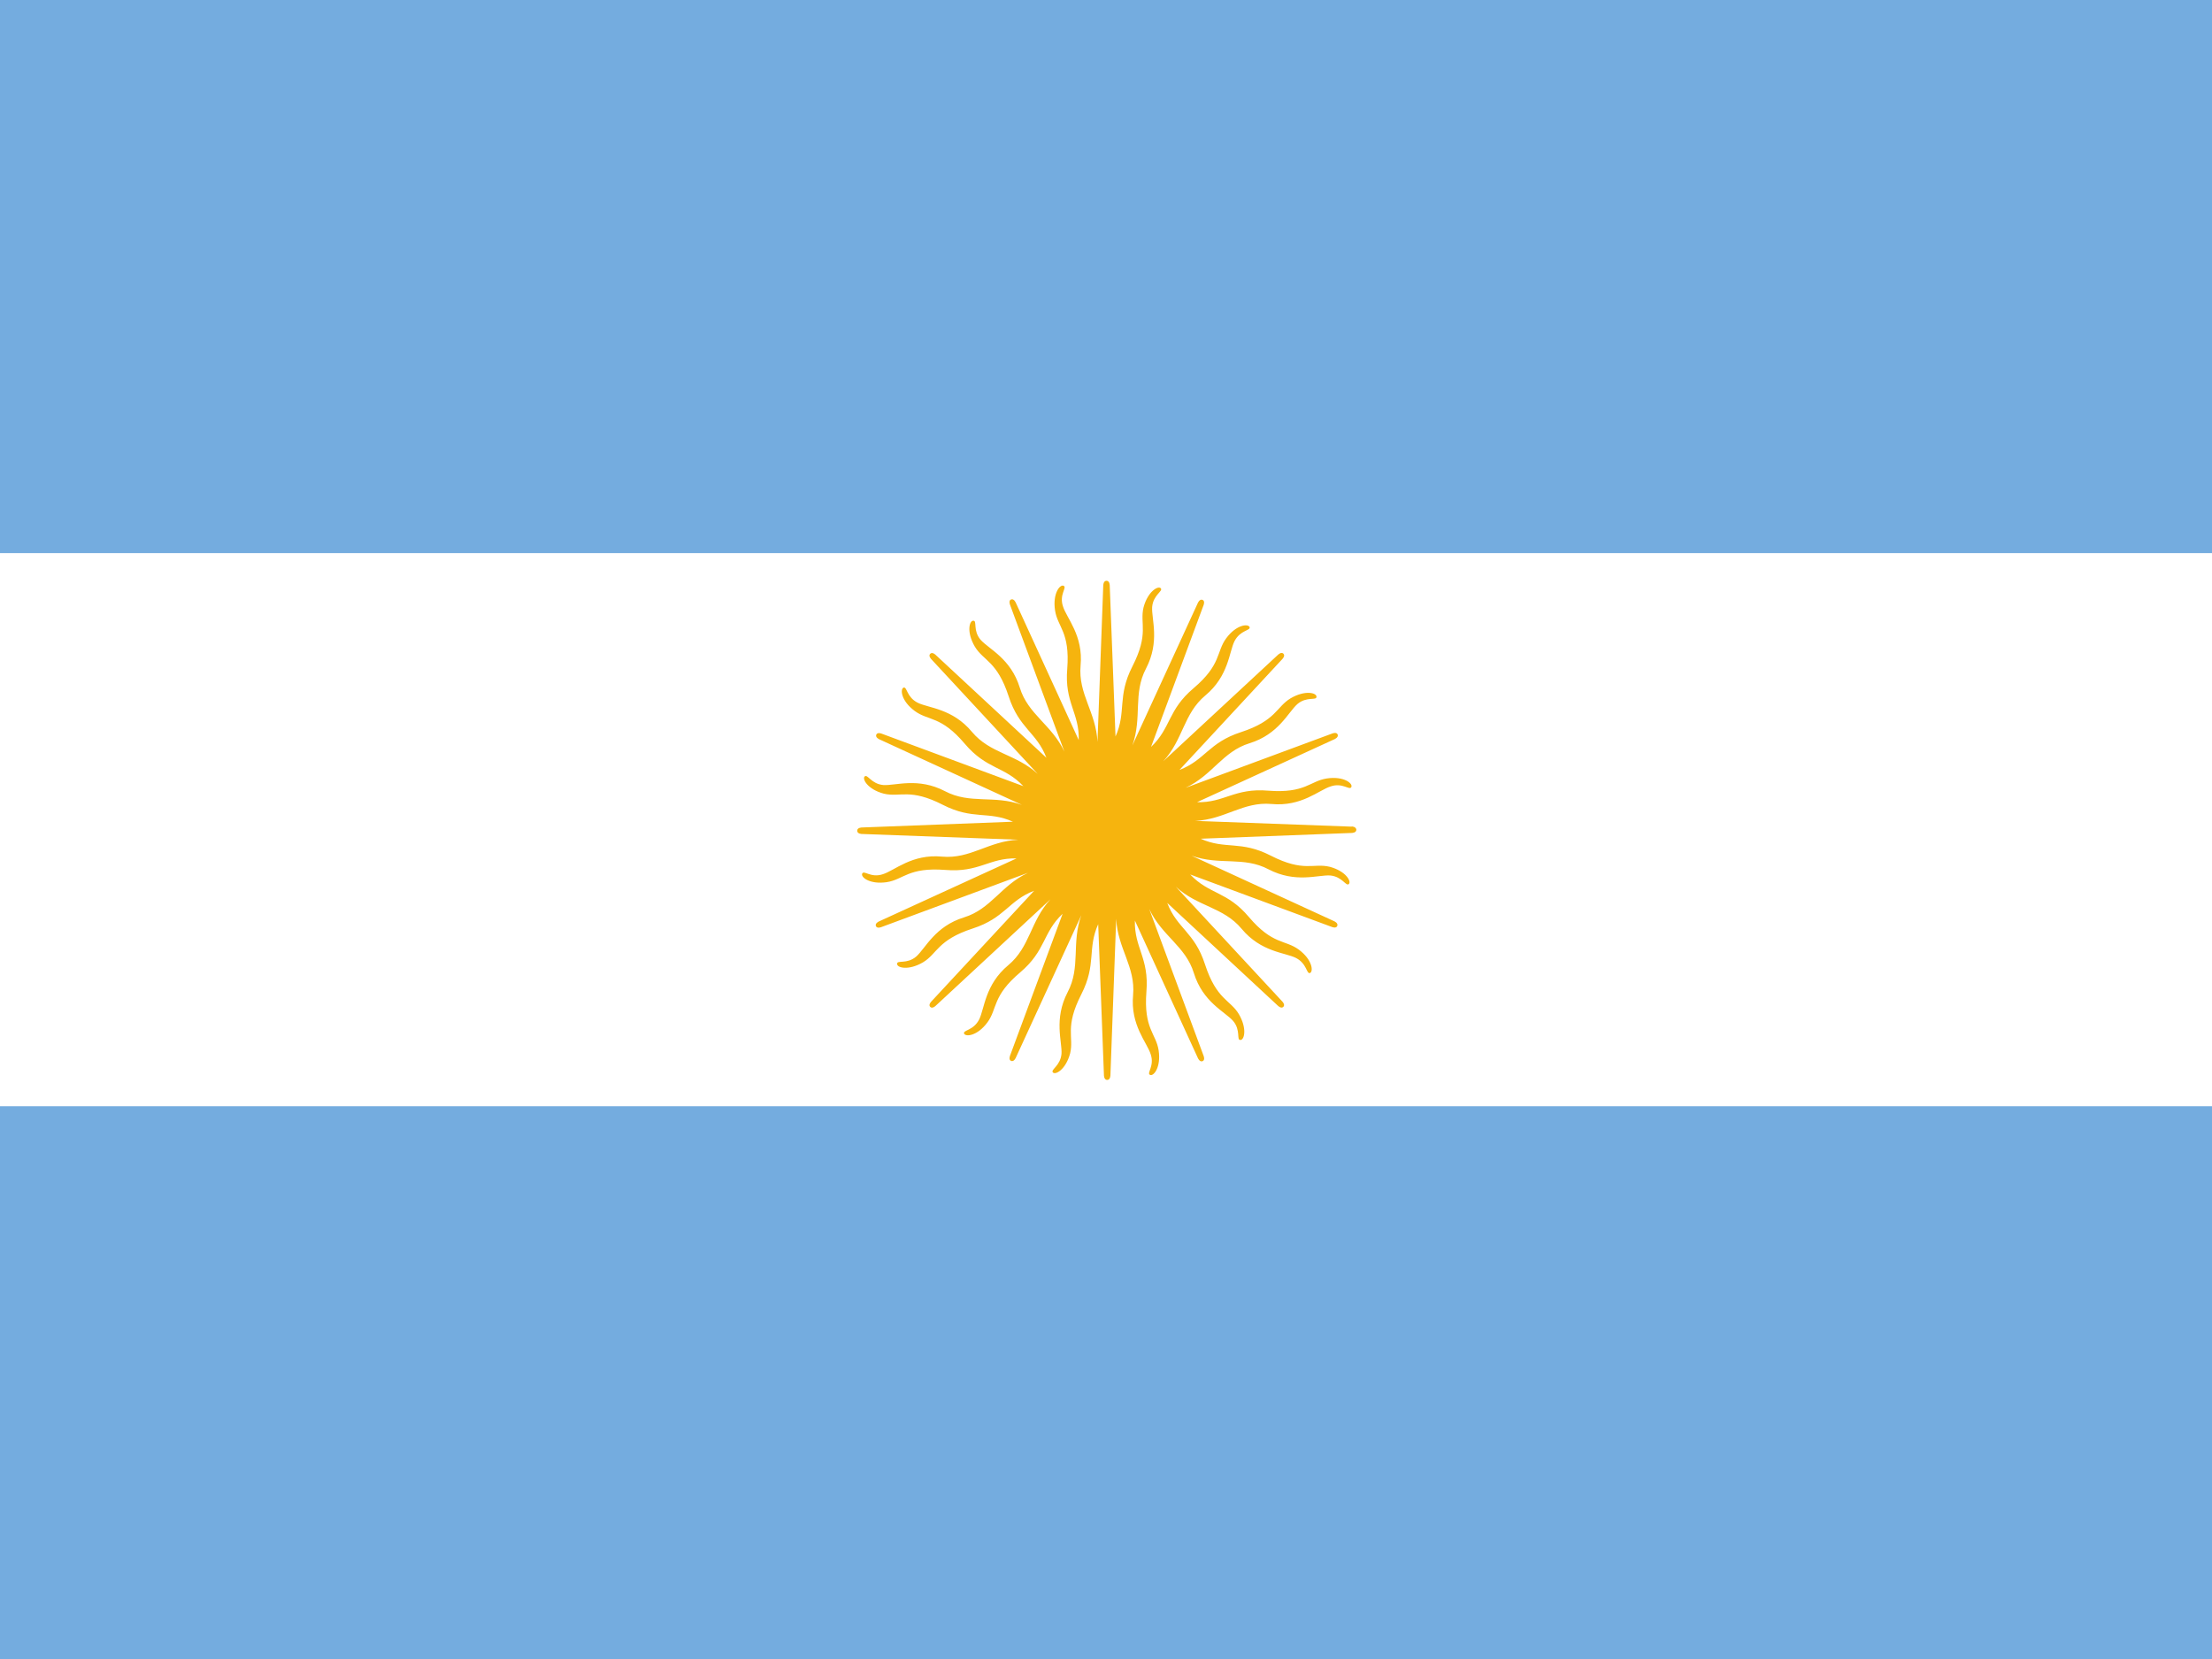 <svg xmlns="http://www.w3.org/2000/svg" width="640" height="480"><g fill="none" fill-rule="evenodd"><path fill="#74ACDF" d="M0 0h640v480H0z"/><path fill="#FFF" d="M0 160.032h640v160.032H0z"/><path fill="#F6B40E" d="M391.086 239.173l-45.27-1.665c8.637-.416 13.84-5.62 22.062-4.89 8.742.83 13.738-4.06 17.172-5.1 3.434-1.146 5.412 1.248 5.932.207.52-1.04-2.186-3.226-7.077-2.497-4.89.728-6.244 4.37-16.963 3.538-9.783-.833-12.697 3.538-20.606 3.33l39.755-18.212s1.25-.52.94-1.353c-.31-.83-1.56-.31-1.56-.31l-42.46 15.72c7.81-3.64 10.72-10.51 18.53-12.9 8.43-2.6 11.14-8.95 13.84-11.34 2.71-2.29 5.52-.93 5.52-2.08.11-1.14-3.22-2.08-7.49.42-4.16 2.5-4.16 6.46-14.36 9.79-9.36 3.02-10.41 8.12-17.79 10.93l29.75-32.07s.94-.93.32-1.56-1.56.31-1.56.31l-33.2 30.81c5.83-6.35 5.83-13.73 12.18-19.04 6.76-5.62 6.86-12.59 8.43-15.71 1.66-3.22 4.68-3.02 4.37-4.06-.42-1.04-3.85-.73-6.77 3.23-2.92 3.96-1.36 7.6-9.47 14.47-7.5 6.35-6.46 11.45-12.28 16.97l15.19-41s.52-1.25-.31-1.56c-.83-.32-1.35.93-1.35.93l-18.94 41.21c2.92-8.117.11-14.986 3.96-22.27 4.06-7.806 1.56-14.26 1.77-17.797.31-3.54 3.23-4.58 2.5-5.41-.72-.83-3.74.835-4.99 5.52-1.14 4.786 1.67 7.49-3.22 17.07-4.476 8.74-1.666 13.11-4.89 20.29l-1.67-43.704s0-1.356-.935-1.356-.94 1.353-.94 1.353l-1.67 45.27c-.42-8.64-5.62-13.84-4.89-22.065.83-8.74-4.06-13.74-5.1-17.17-1.15-3.43 1.246-5.41.205-5.93-1.04-.52-3.23 2.18-2.5 7.07.724 4.896 4.37 6.25 3.534 16.968-.83 9.788 3.54 12.7 3.33 20.61L293.9 174.38s-.52-1.25-1.35-.94c-.83.317-.31 1.56-.31 1.56l15.71 42.46c-3.64-7.8-10.51-10.72-12.9-18.52-2.6-8.43-8.95-11.135-11.34-13.84-2.29-2.7-.935-5.51-2.08-5.51-1.144-.104-2.08 3.227.417 7.494 2.497 4.165 6.45 4.165 9.78 14.36 3.02 9.37 8.118 10.41 10.928 17.8L270.7 189.47s-.936-.934-1.56-.31c-.624.624.31 1.56.31 1.56l30.807 33.2c-6.35-5.83-13.74-5.83-19.05-12.177-5.62-6.762-12.59-6.87-15.713-8.43-3.23-1.662-3.02-4.68-4.06-4.37-1.04.418-.73 3.85 3.228 6.766s7.597 1.35 14.466 9.47c6.35 7.49 11.45 6.45 16.96 12.28l-41-15.19s-1.25-.52-1.56.31c-.314.83.935 1.35.935 1.35l41.21 18.94c-8.116-2.92-14.985-.11-22.27-3.96-7.805-4.06-14.26-1.56-17.796-1.77-3.54-.31-4.58-3.23-5.413-2.5-.83.73.84 3.75 5.52 4.992 4.79 1.142 7.495-1.668 17.07 3.224 8.74 4.48 13.11 1.67 20.29 4.89l-43.71 1.67s-1.35 0-1.35.94 1.35.94 1.35.94l45.27 1.663c-8.64.41-13.84 5.62-22.064 4.89-8.743-.84-13.74 4.06-17.17 5.1-3.44 1.14-5.41-1.25-5.93-.21-.52 1.04 2.18 3.22 7.07 2.5 4.89-.73 6.248-4.37 16.967-3.54 9.783.83 12.697-3.54 20.606-3.33l-39.756 18.21s-1.25.52-.935 1.35c.317.833 1.56.313 1.56.313l42.46-15.72c-7.8 3.64-10.72 10.51-18.52 12.904-8.43 2.6-11.138 8.95-13.84 11.34-2.71 2.29-5.52.936-5.52 2.08-.104 1.146 3.227 2.08 7.494-.415 4.165-2.497 4.165-6.45 14.36-9.78 9.37-3.02 10.41-8.12 17.8-10.93l-29.76 32.053s-.937.933-.31 1.56c.62.622 1.56-.315 1.56-.315l33.2-30.803c-5.83 6.35-5.83 13.74-12.18 19.043-6.76 5.62-6.864 12.59-8.43 15.715-1.66 3.227-4.68 3.02-4.37 4.06.42 1.04 3.85.728 6.77-3.226 2.912-3.95 1.35-7.597 9.47-14.46 7.492-6.35 6.45-11.45 12.28-16.96L292.25 305.4s-.523 1.25.31 1.56c.83.31 1.35-.938 1.35-.938l18.94-41.216c-2.912 8.12-.102 14.986-3.953 22.27-4.06 7.806-1.56 14.26-1.77 17.8-.31 3.54-3.223 4.58-2.495 5.41.73.83 3.745-.83 4.994-5.517 1.144-4.79-1.666-7.5 3.226-17.07 4.472-8.75 1.662-13.12 4.89-20.3l1.663 43.71s0 1.35.94 1.35c.935 0 .935-1.36.935-1.36l1.67-45.27c.416 8.64 5.62 13.84 4.89 22.06-.832 8.74 4.06 13.74 5.1 17.17 1.145 3.434-1.25 5.41-.21 5.93 1.04.52 3.228-2.184 2.5-7.075-.73-4.89-4.37-6.246-3.54-16.96.83-9.788-3.54-12.7-3.33-20.61l18.21 39.754s.52 1.25 1.35.94c.837-.31.317-1.56.317-1.56l-15.72-42.47c3.64 7.81 10.51 10.72 12.904 18.53 2.6 8.43 8.95 11.13 11.35 13.84 2.29 2.704.93 5.514 2.08 5.514 1.14.106 2.08-3.224-.42-7.49-2.5-4.16-6.45-4.16-9.78-14.36-3.02-9.366-8.12-10.407-10.93-17.796L369.75 291s.936.937 1.56.313c.625-.625-.312-1.56-.312-1.56l-30.805-33.2c6.35 5.828 13.738 5.828 19.045 12.176 5.62 6.76 12.593 6.86 15.715 8.43 3.226 1.66 3.018 4.68 4.06 4.37 1.04-.42.727-3.85-3.227-6.77-3.955-2.92-7.598-1.36-14.466-9.47-6.35-7.5-11.448-6.46-16.964-12.28l41.004 15.19s1.25.52 1.56-.32c.313-.84-.935-1.36-.935-1.36l-41.212-18.94c8.117 2.91 14.986.1 22.27 3.95 7.806 4.06 14.258 1.56 17.797 1.77 3.538.31 4.58 3.22 5.41 2.49.834-.73-.83-3.75-5.514-5-4.788-1.15-7.493 1.66-17.068-3.23-8.742-4.48-13.113-1.67-20.294-4.89l43.71-1.67s1.353 0 1.353-.94c-.108-.94-1.357-.94-1.357-.94z"/></g></svg>
